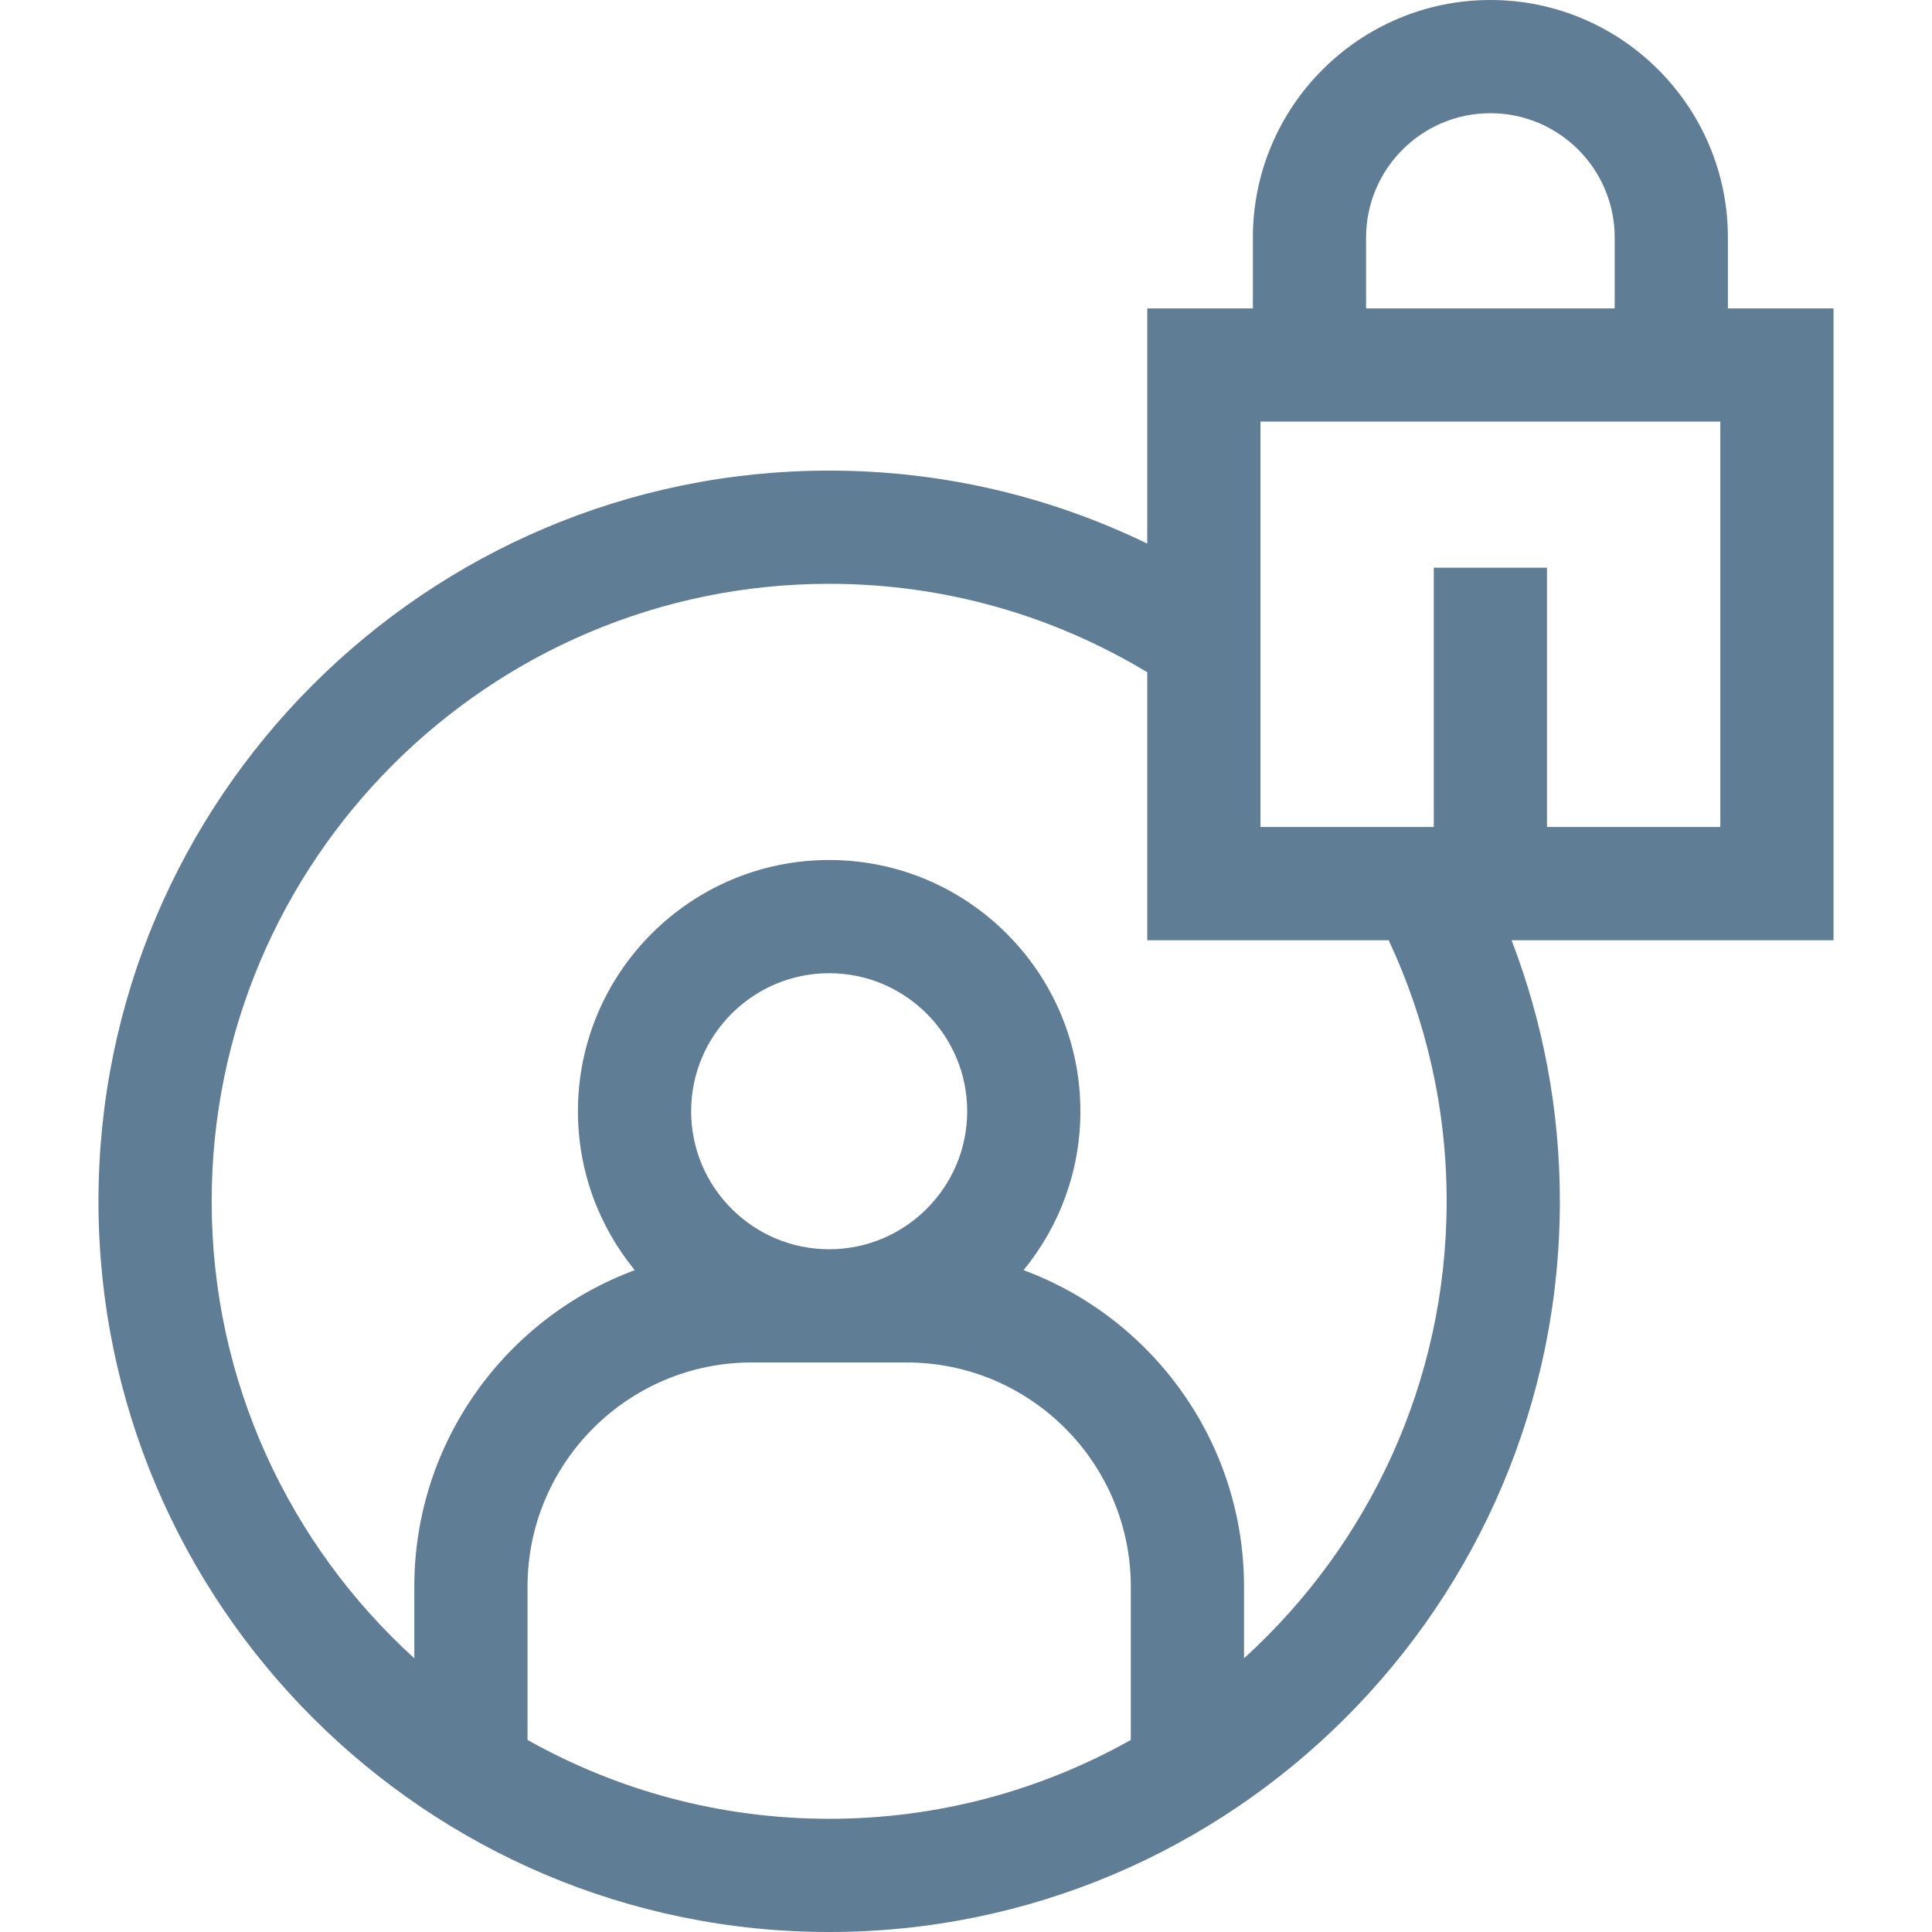 <?xml version="1.0"?>
<svg xmlns="http://www.w3.org/2000/svg" id="Capa_1" enable-background="new 0 0 512 512" height="512px" viewBox="0 0 512 512" width="512px"><g><path d="m485.904 81.727h-27.993v-18.785c0-34.707-28.235-62.942-62.942-62.942s-62.942 28.235-62.942 62.942v18.784h-27.993v62.337c-25.497-12.386-54.096-19.348-84.295-19.348-106.775 0-193.643 86.868-193.643 193.643s86.867 193.642 193.642 193.642c106.774 0 193.642-86.867 193.642-193.642 0-24.368-4.538-47.693-12.793-69.189h85.318v-167.442zm-123.878-18.785c0-18.164 14.778-32.942 32.942-32.942s32.942 14.778 32.942 32.942v18.784h-65.885v-18.784zm-222.227 398.158v-40.628c0-32.757 26.649-59.406 59.405-59.406h41.067c32.756 0 59.405 26.649 59.405 59.406v40.628c-23.655 13.3-50.924 20.9-79.938 20.9-29.015 0-56.284-7.601-79.939-20.9zm79.939-130.035c-20.17 0-36.579-16.409-36.579-36.578s16.409-36.578 36.579-36.578c20.169 0 36.578 16.409 36.578 36.578s-16.409 36.578-36.578 36.578zm163.642-12.707c0 47.952-20.732 91.152-53.703 121.109v-18.996c0-38.41-24.348-71.238-58.419-83.867 9.405-11.483 15.059-26.151 15.059-42.118 0-36.711-29.867-66.578-66.578-66.578-36.712 0-66.579 29.867-66.579 66.578 0 15.966 5.654 30.635 15.059 42.118-34.071 12.629-58.419 45.457-58.419 83.867v18.996c-32.972-29.957-53.704-73.157-53.704-121.109 0-90.232 73.41-163.643 163.643-163.643 30.814 0 59.659 8.569 84.295 23.439v71.014h63.98c9.854 21.027 15.366 44.476 15.366 69.19zm72.524-99.189h-45.936v-68.723h-30v68.723h-45.936v-107.442h121.871v107.442z" data-original="#000000" class="active-path" data-old_color="#000000" fill="#5F7D95"/></g> </svg>
